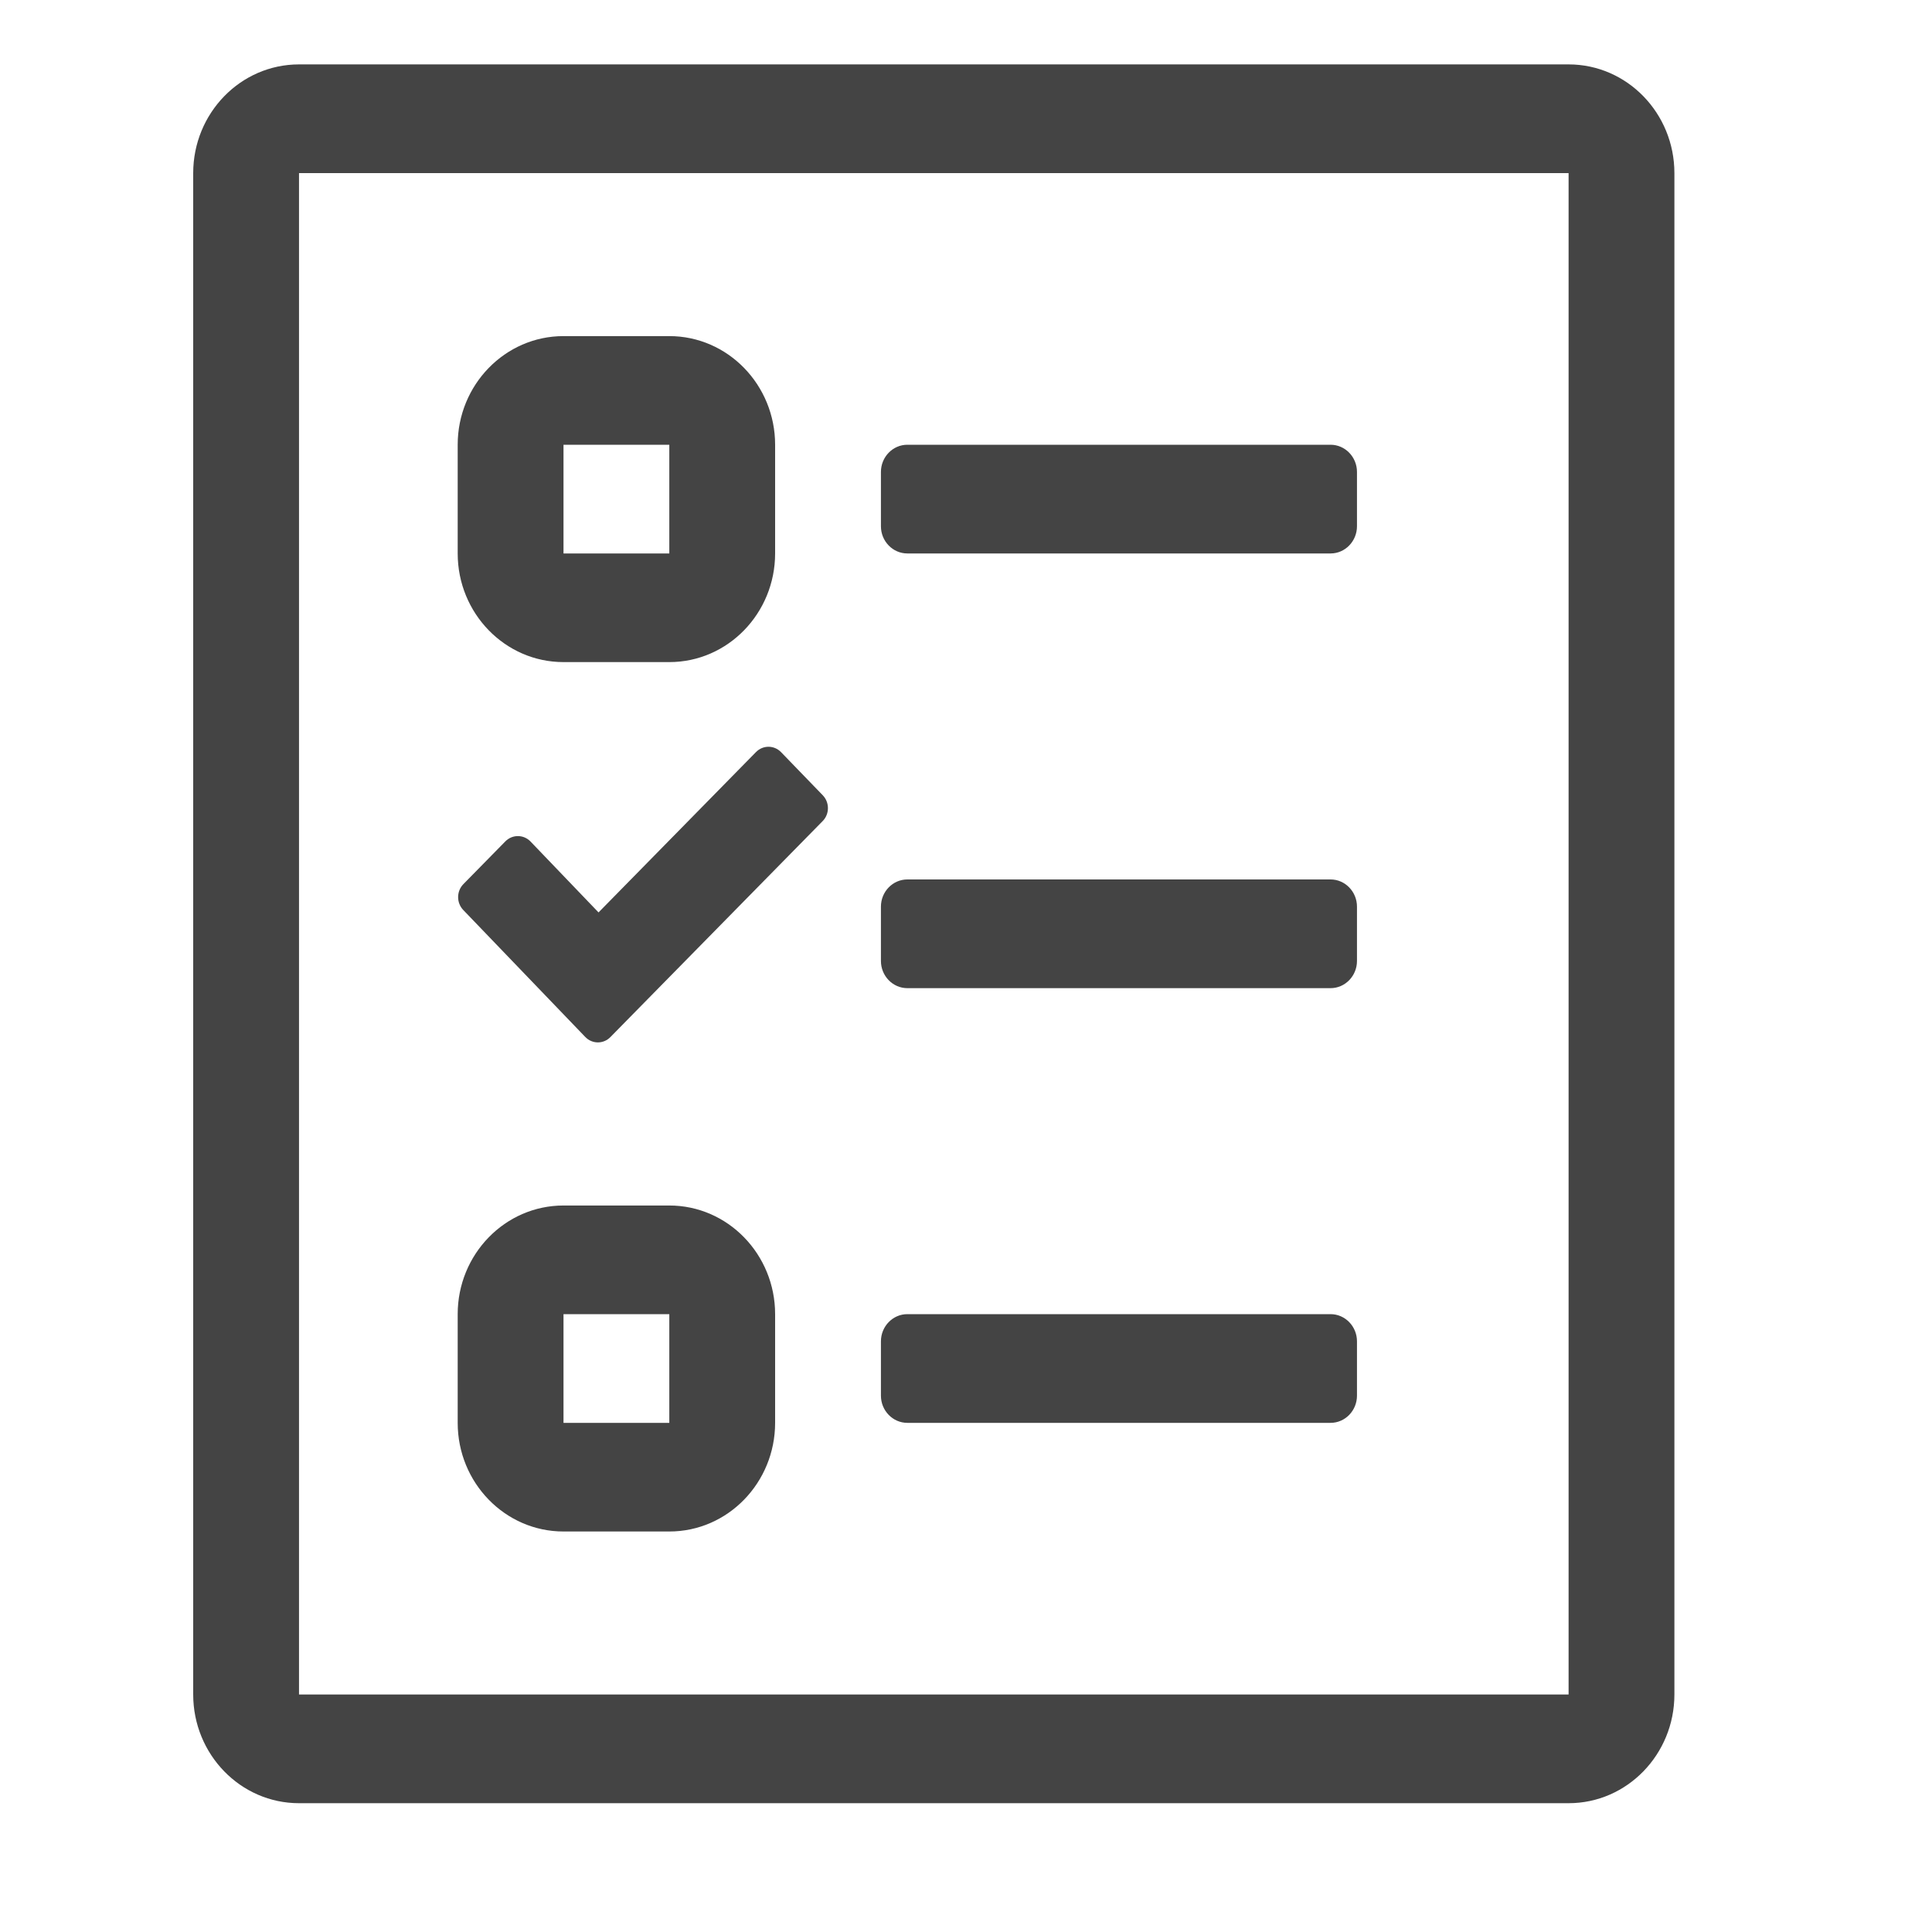 <svg width="30" height="30" viewBox="0 0 30 30" fill="none" xmlns="http://www.w3.org/2000/svg">
<path d="M8.75 23.781H10.393C11.302 23.781 12.036 23.022 12.036 22.094V20.406C12.036 19.478 11.302 18.719 10.393 18.719H8.75C7.841 18.719 7.107 19.478 7.107 20.406V22.094C7.107 23.022 7.841 23.781 8.75 23.781ZM8.75 20.406H10.393V22.094H8.75V20.406ZM8.75 10.281H10.393C11.302 10.281 12.036 9.522 12.036 8.594V6.906C12.036 5.978 11.302 5.219 10.393 5.219H8.75C7.841 5.219 7.107 5.978 7.107 6.906V8.594C7.107 9.522 7.841 10.281 8.75 10.281ZM8.75 6.906H10.393V8.594H8.75V6.906ZM24.357 1H4.643C3.734 1 3 1.759 3 2.688V26.312C3 27.241 3.734 28 4.643 28H24.357C25.266 28 26 27.241 26 26.312V2.688C26 1.759 25.266 1 24.357 1ZM24.357 26.312H4.643V2.688H24.357V26.312ZM14.089 8.594H20.661C20.887 8.594 21.071 8.404 21.071 8.172V7.328C21.071 7.096 20.887 6.906 20.661 6.906H14.089C13.863 6.906 13.679 7.096 13.679 7.328V8.172C13.679 8.404 13.863 8.594 14.089 8.594ZM14.089 15.344H20.661C20.887 15.344 21.071 15.154 21.071 14.922V14.078C21.071 13.846 20.887 13.656 20.661 13.656H14.089C13.863 13.656 13.679 13.846 13.679 14.078V14.922C13.679 15.154 13.863 15.344 14.089 15.344ZM14.089 22.094H20.661C20.887 22.094 21.071 21.904 21.071 21.672V20.828C21.071 20.596 20.887 20.406 20.661 20.406H14.089C13.863 20.406 13.679 20.596 13.679 20.828V21.672C13.679 21.904 13.863 22.094 14.089 22.094ZM9.089 16.103C9.197 16.214 9.371 16.214 9.479 16.103L12.775 12.749C12.883 12.639 12.883 12.459 12.775 12.348L12.128 11.679C12.02 11.568 11.846 11.568 11.738 11.679L9.294 14.168L8.237 13.066C8.129 12.955 7.954 12.955 7.846 13.066L7.194 13.73C7.087 13.841 7.087 14.02 7.194 14.131L9.089 16.103Z" fill="#444444"/>
</svg>
